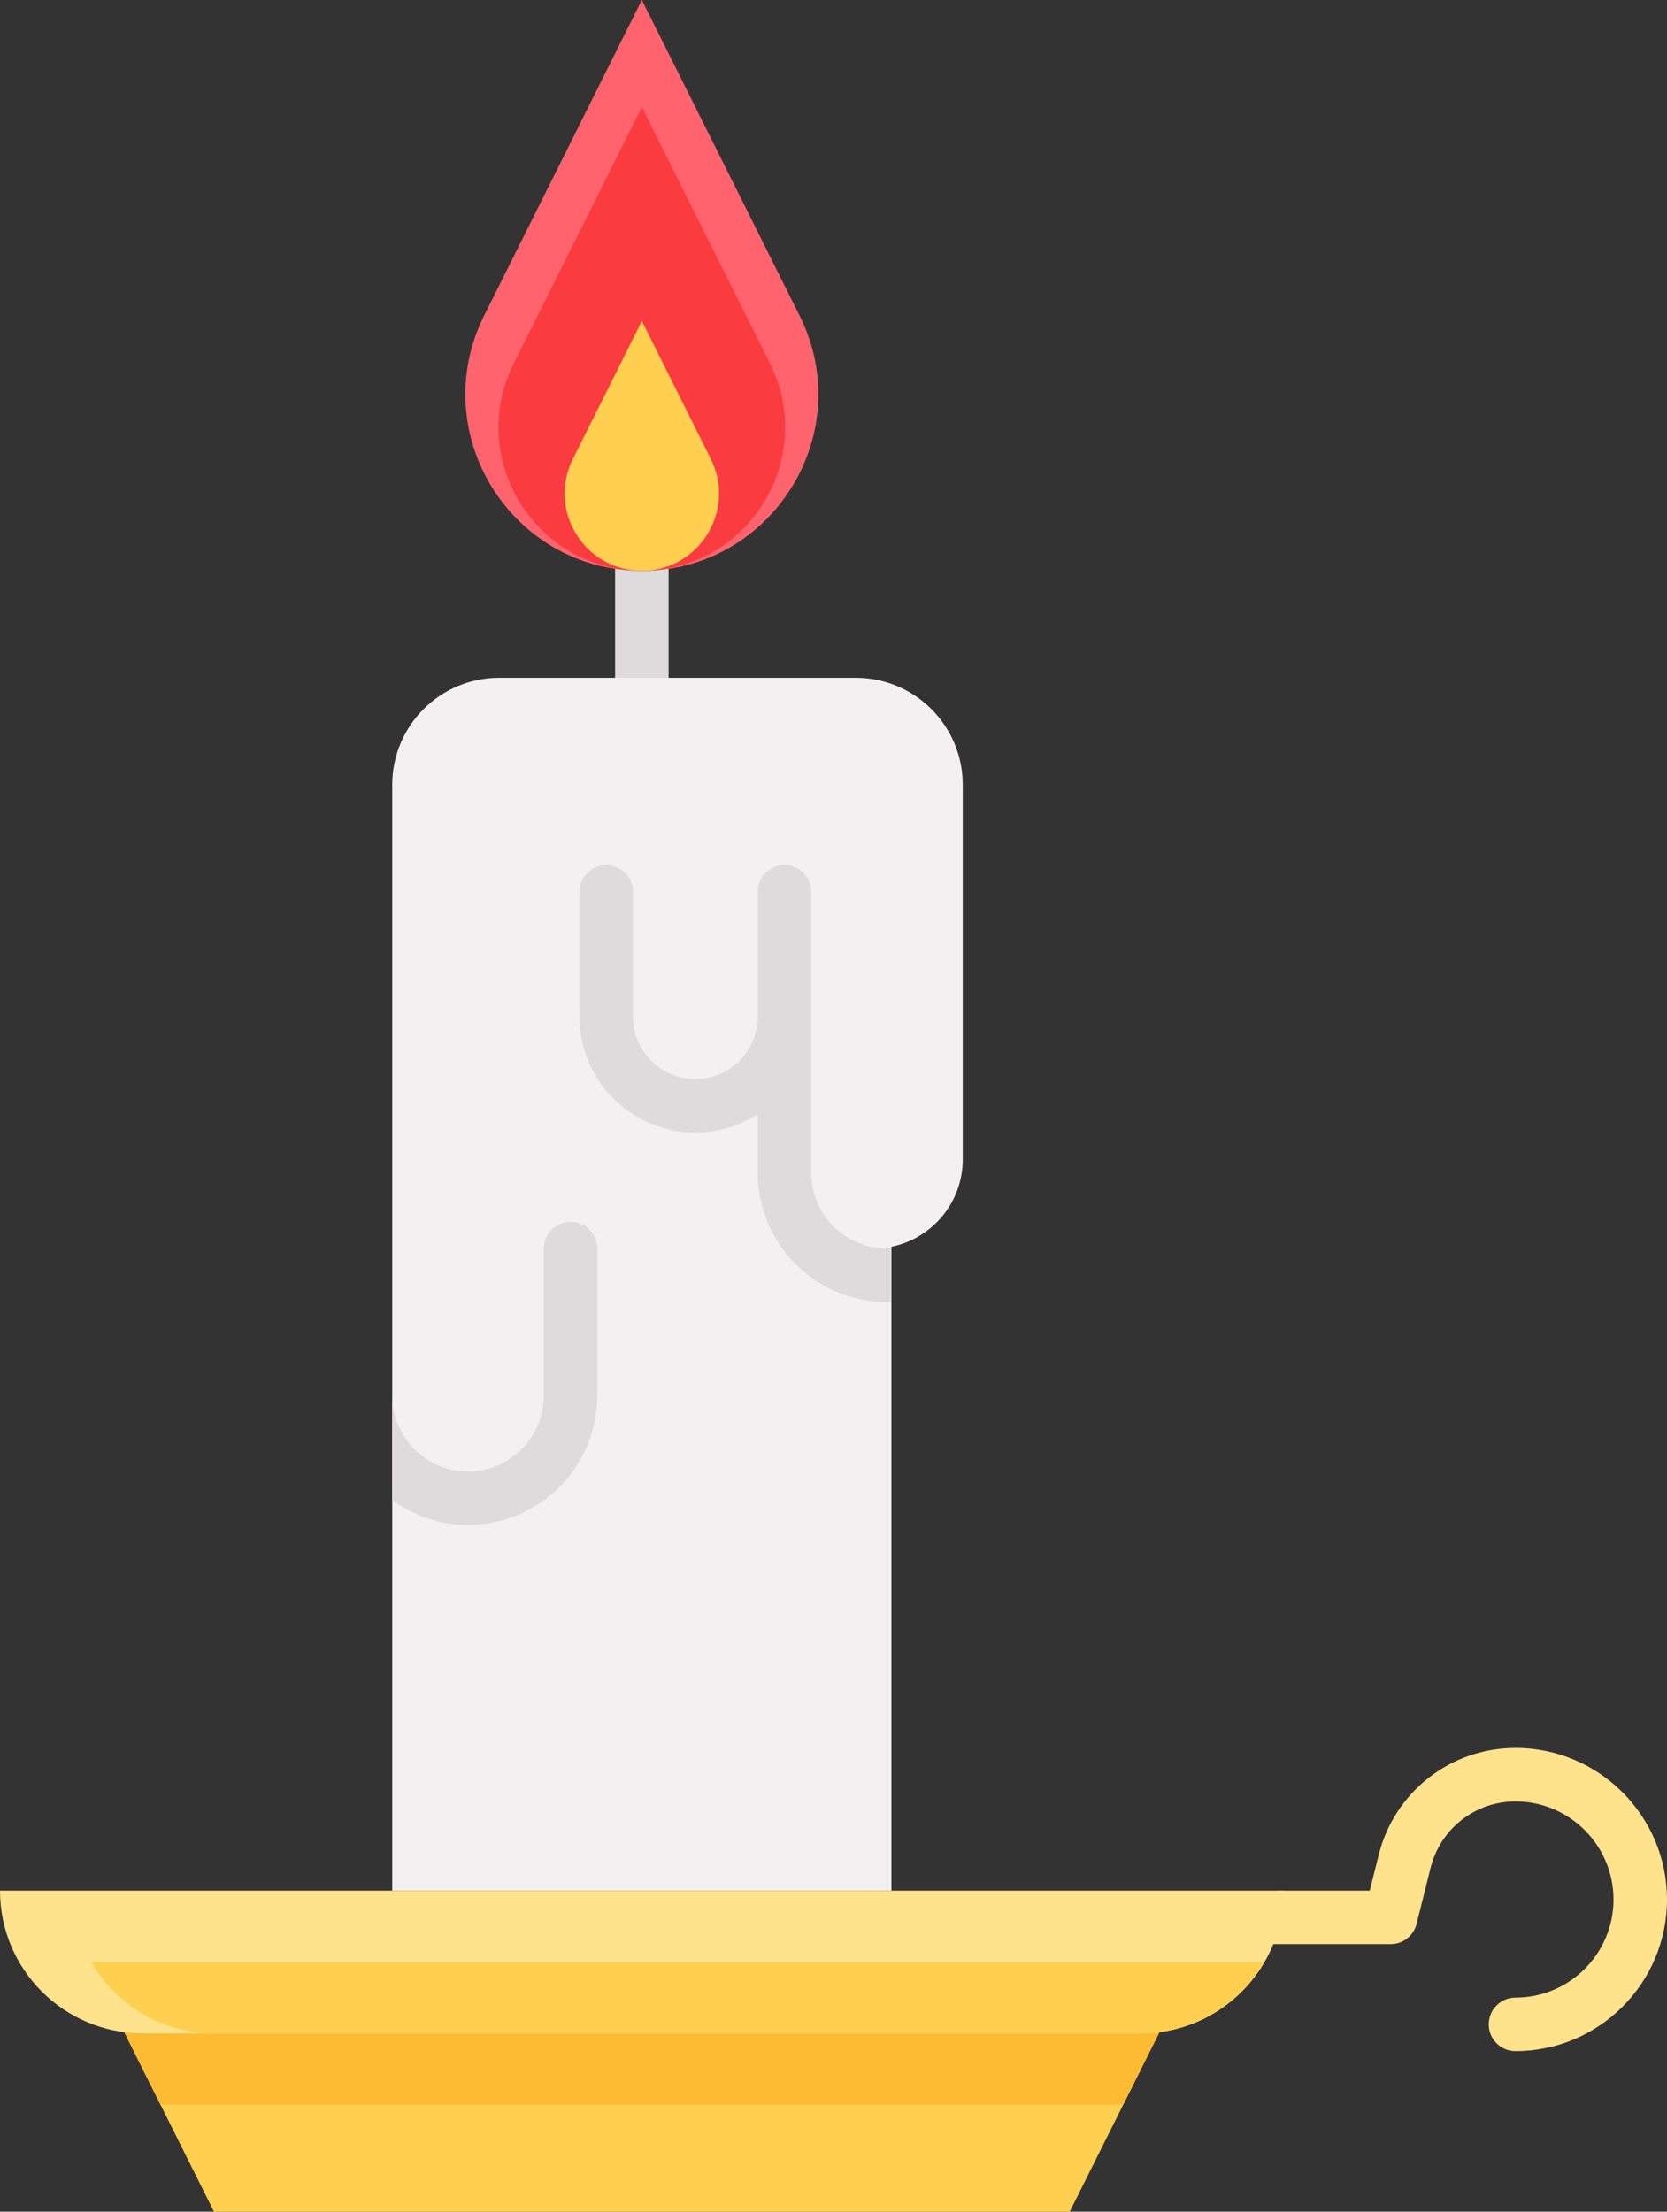 <svg xmlns="http://www.w3.org/2000/svg" width="814.35" height="1080" viewBox="0 0 814.35 1080"><rect x="0" y="0" width="814.35" height="1080" fill="#333333" stroke="none"/><g id="a"/><g id="b"><g id="c"><g id="d"><path d="M740.32 853.55c-31.64.0-59.11 21.44-66.79 52.15l-4.39 17.53h-42.05c-7.21.0-47.9 5.85-47.9 13.06s5.85 13.06 13.06 13.06h87.1c5.99.0 11.23-4.08 12.67-9.9l6.86-27.42c4.76-19.05 21.81-32.36 41.44-32.36 26.42.0 47.9 21.49 47.9 47.9s-21.49 47.9-47.9 47.9c-7.21.0-13.06 5.85-13.06 13.06s5.85 13.06 13.06 13.06c40.83.0 74.03-33.21 74.03-74.03s-33.21-74.03-74.03-74.03z" fill="#ffe28c"/><path d="M300.48 265.65h26.13v78.39H300.48z" fill="#dddbdb"/><path d="M313.55.0l-77.03 154.07c-28.63 57.27 13.01 124.64 77.03 124.64h0c64.02.0 105.67-67.38 77.03-124.64L313.55.0z" fill="#ff646e"/><path d="M313.55 52.26l-62.59 125.18c-23.26 46.53 10.57 101.27 62.59 101.27h0c52.02.0 85.85-54.74 62.59-101.27l-62.59-125.18z" fill="#fa3c41"/><path d="M313.55 156.77l-33.7 67.4c-12.53 25.05 5.69 54.53 33.7 54.53h0c28.01.0 46.23-29.48 33.7-54.53l-33.7-67.4z" fill="#ffcf50"/><path d="M522.58 1080H104.52L52.26 975.48H574.84L522.58 1080z" fill="#ffcf50"/><path d="M548.71 1027.74 574.84 975.48H52.26L78.39 1027.74H548.71z" fill="#fcbb32"/><path d="M418.06 330.97H243.87c-28.86.0-52.26 23.4-52.26 52.26v540h243.87V608.8c19.88-4.04 34.84-21.6 34.84-42.67v-182.9c0-28.86-23.4-52.26-52.26-52.26z" fill="#f2f0f0"/><path d="M627.1 923.23H0c0 38.48 31.2 69.68 69.68 69.68h487.74c38.48.0 69.68-31.2 69.68-69.68h0z" fill="#ffe28c"/><path d="M44.5 958.06c12.07 20.74 34.29 34.84 60.01 34.84h452.9c25.72.0 47.94-14.1 60.01-34.84H44.5z" fill="#ffcf50"/><path d="M433.31 609.68c-20.44.0-37.02-16.57-37.02-37.02v-137.18c0-7.21-5.85-13.06-13.06-13.06s-13.06 5.85-13.06 13.06v60.97c0 16.81-13.68 30.48-30.48 30.48s-30.48-13.68-30.48-30.48v-60.97c0-7.21-5.85-13.06-13.06-13.06s-13.06 5.85-13.06 13.06v60.97c0 31.22 25.4 56.61 56.61 56.61 11.24.0 21.67-3.39 30.48-9.06v28.66c0 34.87 28.27 63.15 63.15 63.15.75.0 1.44-.19 2.18-.22v-26.13c-.73.04-1.43.22-2.18.22z" fill="#dddbdb"/><path d="M191.61 681.53v50.92c10.43 7.6 23.15 12.23 37.02 12.23 34.82.0 63.15-28.32 63.15-63.15v-71.85c0-7.21-5.85-13.06-13.06-13.06s-13.06 5.85-13.06 13.06v71.85c0 20.41-16.6 37.02-37.02 37.02s-37.02-16.6-37.02-37.02z" fill="#dddbdb"/></g></g></g></svg>
